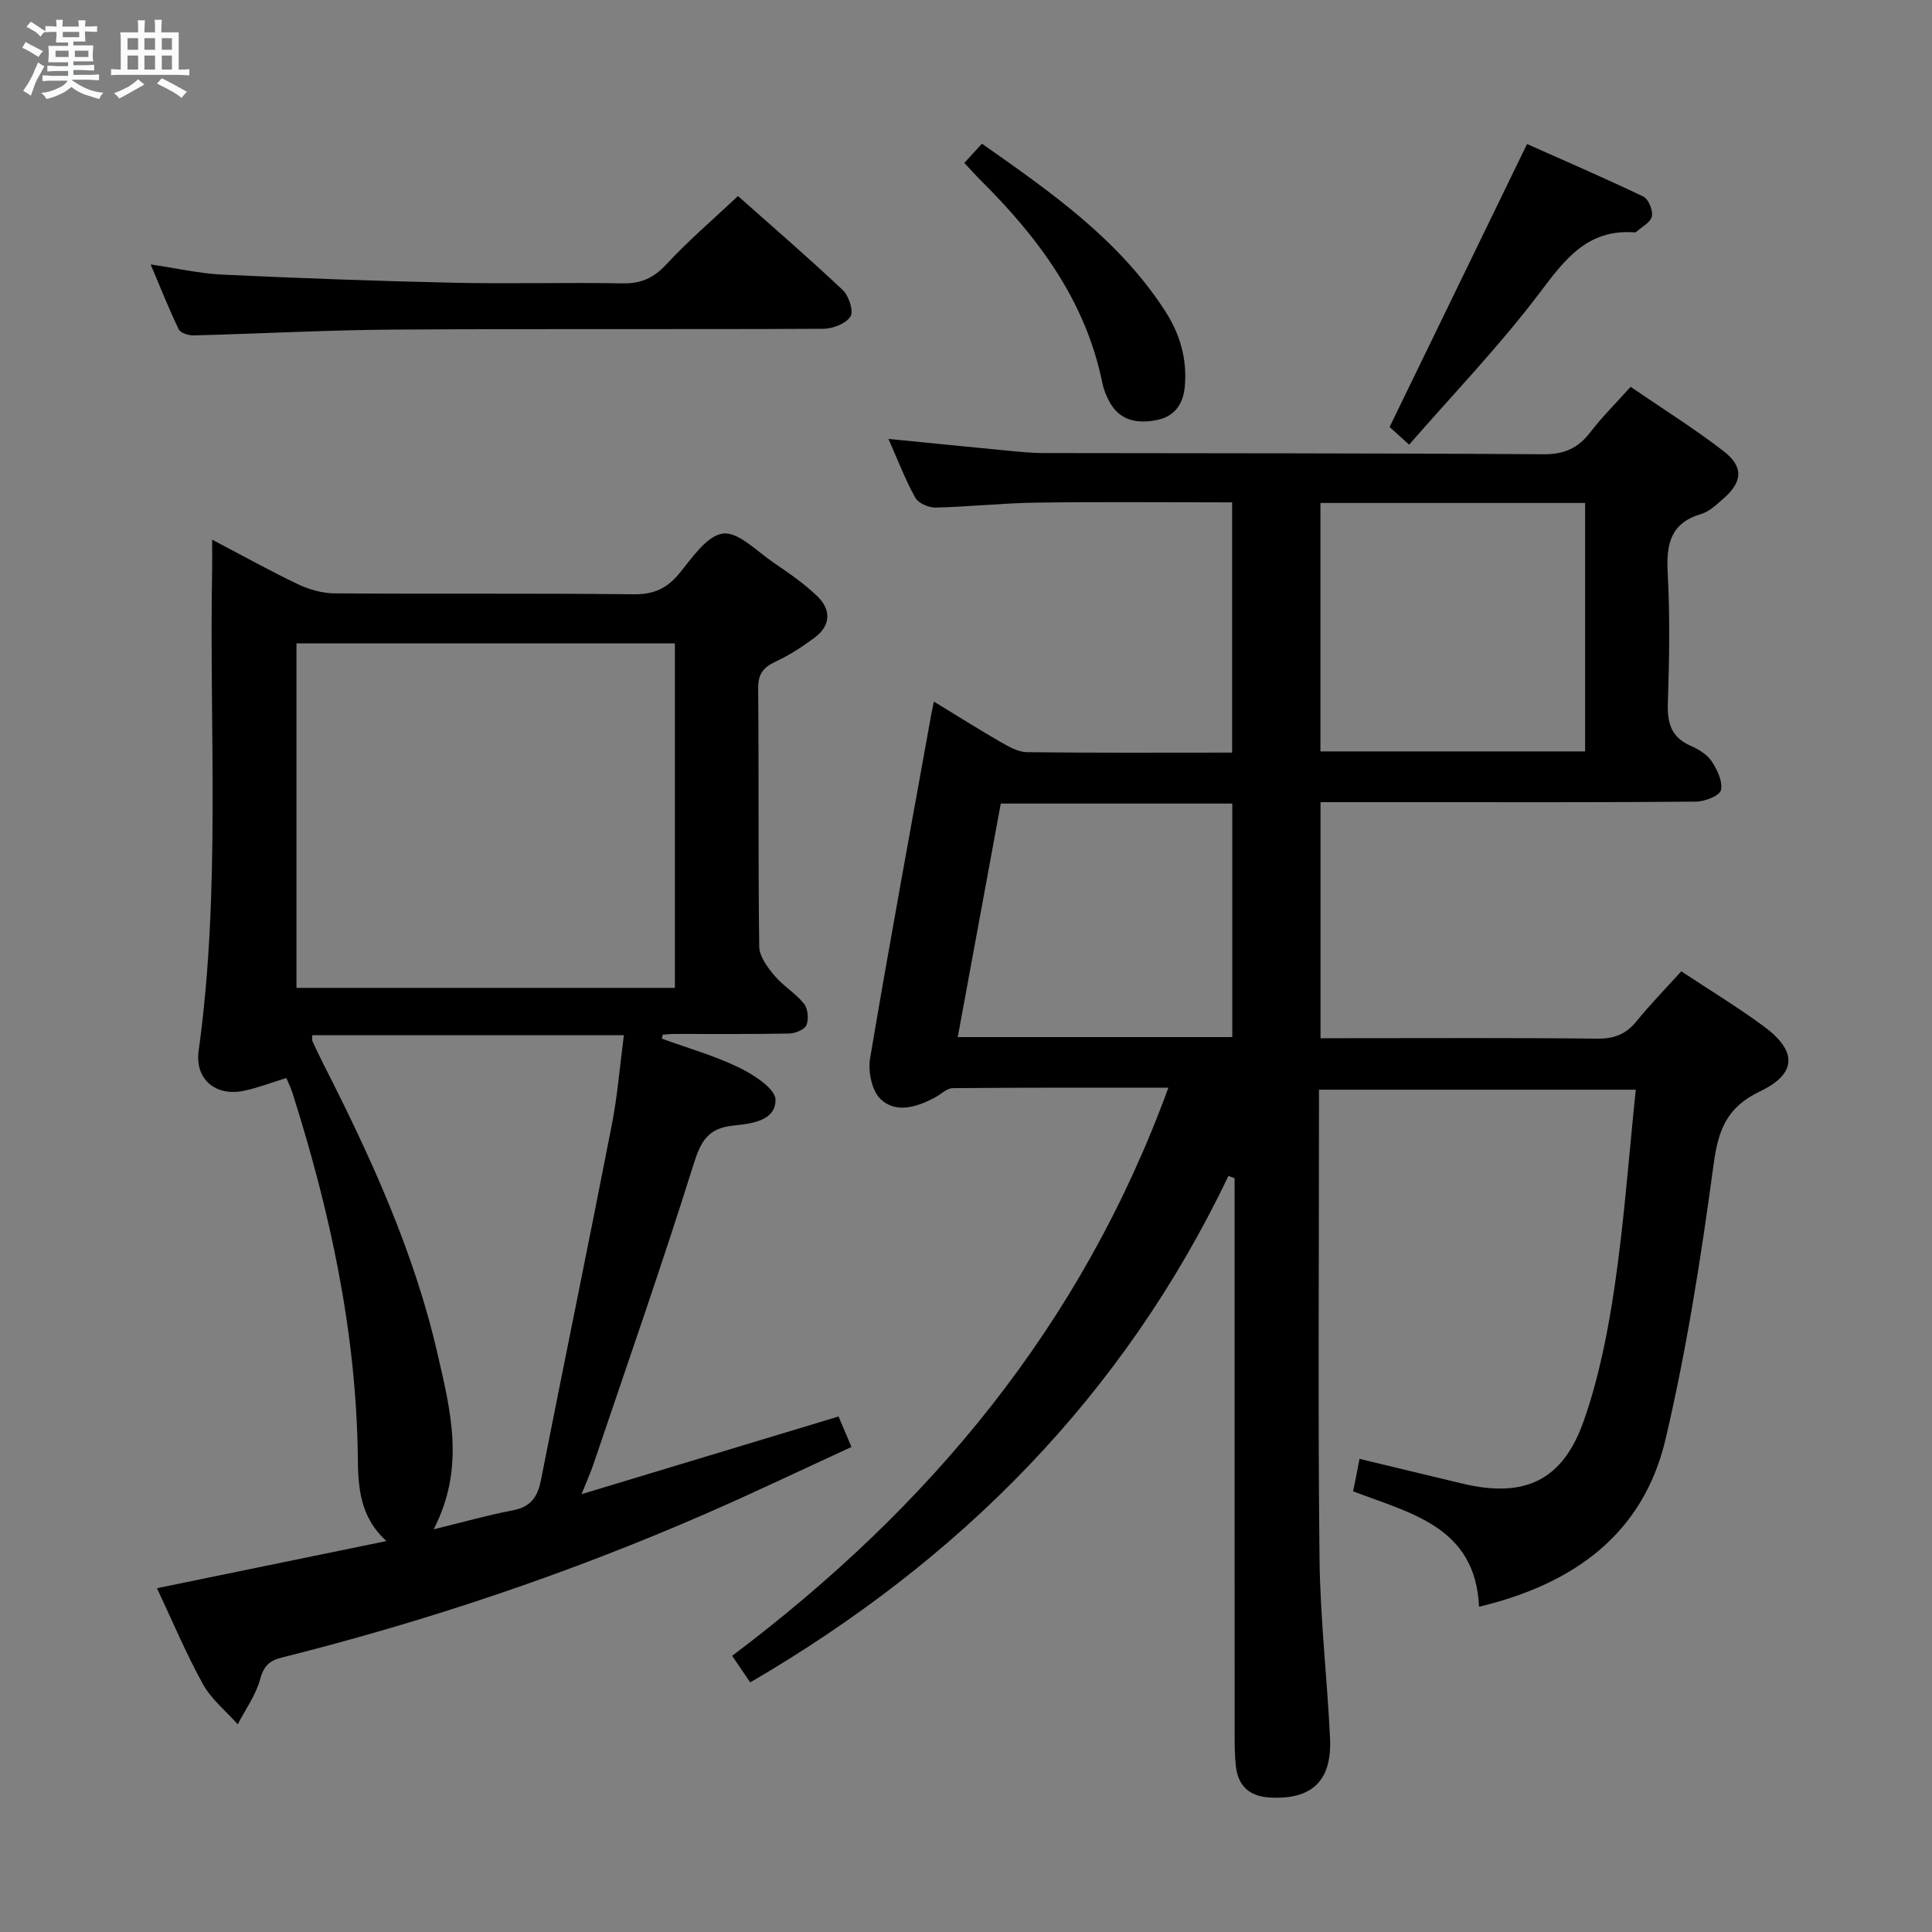 <svg enable-background="new 0 0 400 400" viewBox="0 0 400 400" xmlns="http://www.w3.org/2000/svg"><rect x="0" y="0" width="400" height="400" fill="#808080" stroke="none"/><path d="m6.8 9.5c.6.3 1.3.7 2.1 1.1-.4.4-.7.8-.9 1.2-.7-.4-1.3-.8-1.8-1.1s-1.1-.6-1.6-.8c.2-.4.5-.8.7-1.2.4.2.8.5 1.5.8zm.9 6.9c-.3.6-.5 1.1-.7 1.7s-.4 1.1-.6 1.7c-.6-.4-1.1-.7-1.6-1 .7-1 1.2-1.8 1.5-2.4.3-.5.6-1.1.8-1.7.3-.6.5-1.2.8-1.8.3.3.8.6 1.3.8-.7 1.3-1.2 2.2-1.5 2.7zm.1-11c.4.3 1 .7 1.7 1.1-.5.2-.8.6-1.1 1.1-.5-.6-1-1-1.4-1.2s-.9-.6-1.5-.8c.2-.4.5-.7.9-1.1.5.3.9.6 1.4.9zm10.5 13.1c1 .4 2 .6 3.1.7-.4.4-.7.8-.8 1.3-.9-.2-1.9-.6-3-.9-1-.4-2-.9-2.8-1.6-.5.4-1.1.9-1.9 1.3s-1.9.9-3.3 1.2c-.1-.3-.5-.8-1.1-1.3 1 0 2.1-.3 3.2-.8 1.2-.5 1.9-1 2.3-1.7h-3.2c-.4 0-1 0-2 .1v-1.2c1 0 1.7.1 2 .1h3.3v-1h-2.3c-.2 0-.9 0-2 .1v-1.2c1.2 0 1.9.1 2 .1h2.3v-.8h-4.1c0-.7.1-1.2.1-1.6 0-.5 0-1.1-.1-1.8h4.1v-.7h-2.5c0-.6.1-1.1.1-1.6v-.6h-.5c-.4 0-1 0-1.8.1v-1.3c1.2 0 1.9.1 2.1.1h.2c0-.3 0-.8-.1-1.4h1.4c0 .6-.1 1-.1 1.4h3.4c0-.4 0-.8-.1-1.3h1.5c0 .4-.1.9-.1 1.3.7 0 1.5 0 2.5-.1v1.2c-1 0-1.8-.1-2.5-.1v.6c0 .3 0 .8.1 1.5h-2.5v.8h4.1c0 .7-.1 1.3-.1 1.8s0 1 .1 1.5h-4.1v.8h1.4c.8 0 1.8 0 2.9-.1v1.2c-1 0-1.9-.1-2.8-.1h-1.5v1h3.2c.3 0 1 0 2.1-.1v1.2c-1.1 0-1.8-.1-2.1-.1h-3.4l-.1.1c1.4 1 2.4 1.5 3.4 1.9zm-4.1-6.7v-1.3h-2.7v1.3zm2.2-4.1v-1.1h-3.4v1.1zm1.9 4.1v-1.3h-2.8v1.3z" fill="#fafbfc"/><path d="m37 6.7v2.3 5.4c1 0 1.8 0 2.2-.1v1.3c-.6 0-1.5-.1-2.5-.1h-11.9c-.7 0-1.3 0-1.8.1v-1.3c.5 0 1.1.1 2 .1v-5.2c0-1 0-1.8-.1-2.5h3.7c0-1.3 0-2.1-.1-2.5h1.5c0 .4-.1 1.3-.1 2.5h2.2c0-1.2 0-2.1-.1-2.6h1.5c0 .4-.1 1.3-.1 2.6zm-12.3 13.7c-.3-.4-.7-.8-1.1-1.1 1.1-.4 2.1-.9 2.9-1.3.8-.5 1.5-1 2.1-1.6.4.4.9.8 1.3 1.1-2.5 1.4-4.2 2.4-5.2 2.9zm3.9-10.1v-2.4h-2.2v2.4zm0 4.1v-2.9h-2.2v2.9zm3.5-4.1v-2.4h-2.2v2.4zm0 4.1v-2.9h-2.2v2.9zm.4 2.9 1-1.1c.6.3 1.4.7 2.5 1.3s2 1.1 2.7 1.5c-.4.4-.8.8-1.1 1.3-.8-.8-2.5-1.7-5.1-3zm3.1-7v-2.4h-2.1v2.4zm0 4.1v-2.9h-2.1v2.9z" fill="#fafbfc"/><g fill="#000001"><path d="m241.9 225.2c-15.73 0-30.18-.05-44.63.09-1.29.01-2.54 1.35-3.84 2.02-3.71 1.93-7.98 3.26-11.14.22-1.8-1.73-2.6-5.71-2.15-8.39 4.02-23.88 8.43-47.69 12.72-71.52.11-.62.26-1.23.5-2.36 4.81 2.93 9.27 5.75 13.85 8.39 1.68.96 3.61 2.06 5.44 2.08 13.99.17 27.98.09 42.45.09 0-17.28 0-34.3 0-51.81-13.53 0-26.98-.13-40.44.05-6.98.09-13.95.86-20.93 1.03-1.43.03-3.58-.89-4.22-2.03-2.08-3.74-3.61-7.78-5.57-12.19 8.38.83 16.26 1.63 24.15 2.38 2.64.25 5.3.55 7.95.55 34.5.07 68.99.01 103.49.25 4.32.03 7.19-1.25 9.72-4.55 2.42-3.15 5.26-5.97 8.35-9.41 6.51 4.46 13.12 8.58 19.25 13.32 4.23 3.26 3.92 6.42-.13 9.91-1.38 1.19-2.83 2.6-4.49 3.09-6.41 1.88-7.27 6.28-6.95 12.2.48 8.97.33 18 .03 26.99-.14 4.11.71 7.05 4.7 8.8 1.64.72 3.42 1.79 4.37 3.21 1.16 1.74 2.33 4.2 1.92 5.99-.27 1.16-3.35 2.35-5.18 2.37-19.5.17-39 .11-58.49.11-6.3 0-12.6 0-19.23 0v48.87h5.27c17.33 0 34.67-.1 52 .09 3.49.04 5.95-.89 8.14-3.58 2.81-3.47 5.95-6.68 9.28-10.36 5.84 3.86 11.64 7.39 17.08 11.39 6.91 5.08 6.94 9.78-.77 13.46-6.97 3.33-8.66 8.04-9.63 15.21-2.57 19.05-5.54 38.13-9.94 56.82-4.62 19.63-19 29.99-38.61 34.68-.75-16.57-14.09-19.31-26.08-23.9.23-1.15.46-2.24.68-3.32.19-.96.36-1.91.65-3.4 7.28 1.75 14.28 3.44 21.29 5.12 12.77 3.05 20.75-.5 25.13-12.96 3.16-8.99 5.03-18.55 6.42-28 1.95-13.29 2.92-26.72 4.36-40.59-22.26 0-43.62 0-65.59 0v5.44c0 30.5-.22 61 .11 91.49.13 12.45 1.59 24.88 2.18 37.34.43 8.9-3.85 12.84-12.66 12.26-4.11-.27-6.41-2.47-6.84-6.5-.23-2.15-.25-4.32-.25-6.49-.01-36.66-.01-73.33-.01-109.99 0-1.74 0-3.48 0-5.22-.42-.16-.85-.32-1.27-.48-21.78 45.54-55.62 79.59-99.02 104.86-1.16-1.7-2.35-3.46-3.74-5.5 40.86-30.73 72.34-68.35 90.32-117.62zm31.48-121.07v51.44h54.8c0-17.27 0-34.29 0-51.44-18.4 0-36.38 0-54.8 0zm-18.25 110.59c0-16.37 0-32.39 0-48.35-16.23 0-32 0-47.93 0-2.98 16.2-5.92 32.13-8.91 48.35z"/><path d="m137.05 215.05c5.36 1.95 10.91 3.52 16.01 6 3.02 1.47 7.48 4.36 7.5 6.64.04 4.47-5.19 4.97-8.83 5.36-5.14.55-6.63 3.22-8.11 7.93-6.54 20.89-13.79 41.57-20.8 62.31-.56 1.65-1.29 3.24-2.42 6.06 18.44-5.57 35.69-10.79 53.21-16.08.73 1.73 1.55 3.66 2.68 6.31-10.06 4.62-19.9 9.33-29.9 13.7-28.51 12.45-57.89 22.34-88.06 29.9-2.5.63-3.73 1.72-4.47 4.47-.88 3.3-3.04 6.25-4.64 9.35-2.44-2.75-5.46-5.17-7.2-8.31-3.5-6.33-6.31-13.05-9.52-19.87 16.04-3.3 31.4-6.45 47.51-9.76-5.68-5.16-5.85-11.47-5.93-17.5-.33-25.86-5.75-50.76-13.52-75.26-.34-1.06-.85-2.07-1.28-3.11-3.09.95-5.87 2.03-8.75 2.64-5.88 1.24-10.22-2.36-9.4-8.3 4.59-33.16 2.18-66.49 2.79-99.75.03-1.77 0-3.54 0-6.05 6.37 3.34 11.99 6.48 17.79 9.24 2.3 1.09 5 1.86 7.52 1.88 20.66.15 41.32-.04 61.98.19 4.07.04 6.79-1.15 9.35-4.22 2.69-3.24 5.73-7.9 9.1-8.35 3.18-.43 7.07 3.69 10.5 6.02 3.15 2.15 6.34 4.33 9.06 6.96 2.87 2.76 2.82 6.04-.54 8.55-2.52 1.88-5.2 3.63-8.04 4.95-2.56 1.19-3.7 2.54-3.67 5.56.16 17.83-.02 35.66.22 53.48.03 2.04 1.72 4.29 3.16 6.01 1.79 2.14 4.37 3.64 6.11 5.81.82 1.02 1.01 3.17.51 4.41-.38.94-2.3 1.74-3.55 1.76-7.99.16-15.99.08-23.99.09-.74 0-1.49.1-2.23.15-.04.28-.09.55-.15.83zm-75.67-81.84v71.32h78.35c0-23.98 0-47.54 0-71.32-26.19 0-52.1 0-78.35 0zm28.4 183.42c6.12-1.49 11.21-2.95 16.39-3.93 3.66-.69 5.12-2.72 5.81-6.18 4.84-24.54 9.89-49.04 14.68-73.59 1.19-6.07 1.68-12.28 2.51-18.6-22.06 0-43.29 0-64.51 0 0 .58-.1.94.02 1.21.69 1.51 1.4 3.02 2.15 4.5 9.82 19.28 18.83 38.9 23.72 60.09 2.69 11.73 5.87 23.68-.77 36.5z"/><path d="m31.19 54.75c5.49.8 10.17 1.89 14.89 2.11 15.94.74 31.89 1.33 47.84 1.68 11.66.26 23.32-.09 34.98.13 3.84.07 6.44-1.12 9.06-3.94 4.5-4.86 9.57-9.19 14.83-14.14 6.94 6.16 14.47 12.65 21.69 19.46 1.27 1.19 2.3 4.38 1.6 5.48-.94 1.48-3.66 2.53-5.62 2.54-29.65.15-59.31-.03-88.96.17-13.8.09-27.6.85-41.4 1.2-1.05.03-2.73-.49-3.09-1.25-2.01-4.14-3.7-8.44-5.82-13.44z"/><path d="m291.75 92.06c-2.27-2.05-3.59-3.23-4.05-3.65 9.52-19.59 18.77-38.65 28.46-58.59 7.37 3.29 15.8 6.92 24.08 10.88 1.07.51 2.02 2.87 1.76 4.11-.26 1.25-2.1 2.17-3.26 3.22-.1.09-.32.08-.49.07-9.6-.64-14.25 5.59-19.45 12.49-8.25 10.93-17.82 20.87-27.05 31.47z"/><path d="m199.65 33.73c1.32-1.43 2.32-2.52 3.65-3.98 14.18 9.96 28.3 19.76 37.91 34.61 3.07 4.75 4.58 9.85 4.1 15.55-.32 3.78-2.12 6.33-5.84 7.06-4.01.79-7.69.16-9.84-3.91-.61-1.16-1.13-2.43-1.39-3.71-3.43-17.01-13.26-30.16-25.22-42.04-1.05-1.05-2.03-2.16-3.37-3.58z"/></g></svg>